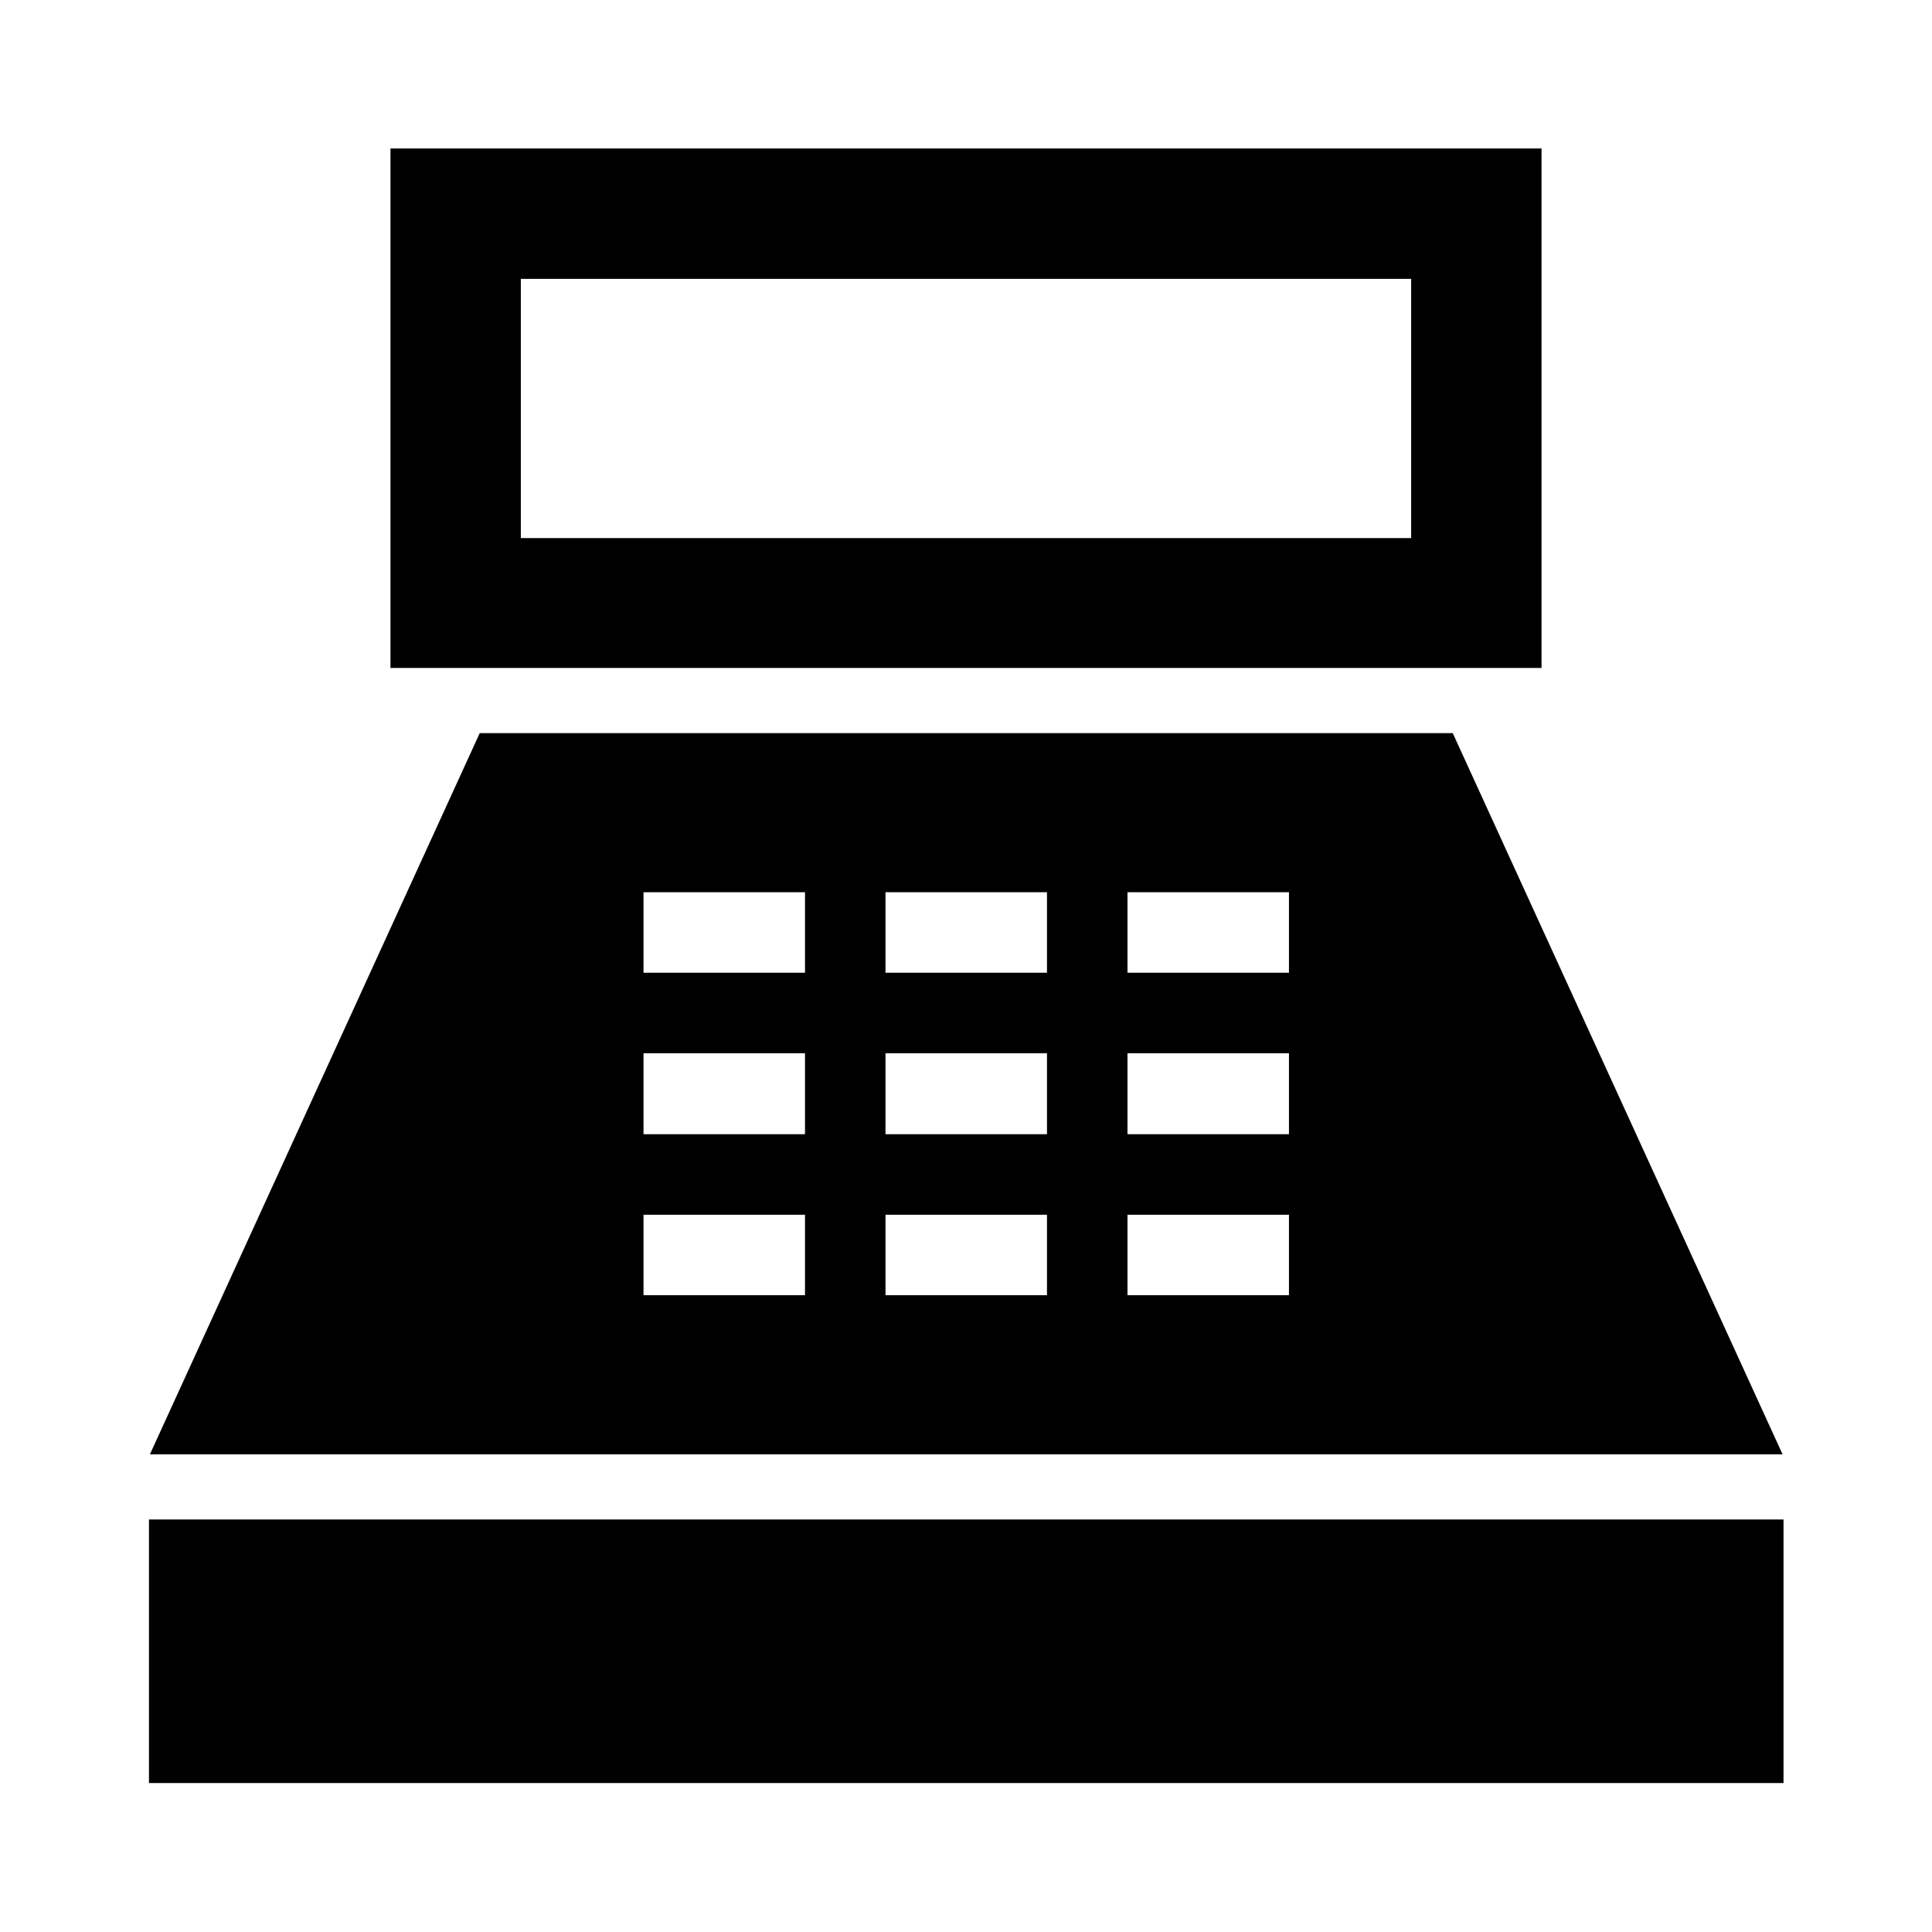 <svg xmlns="http://www.w3.org/2000/svg" height="48" viewBox="0 -960 960 960" width="48"><path d="M194.02-628.09v-258.13h571.96v258.13H194.02Zm64.78-64.54h442.4v-128.8H258.8v128.8ZM74.02-74.02v-130.96h812.2v130.96H74.02Zm.48-163.35L238.37-595.7h483.5l163.87 358.33H74.5Zm245.26-79.04H400v-40h-80.24v40Zm0-80H400v-40.24h-80.24v40.24Zm0-80.24H400v-40h-80.24v40ZM440-316.41h80.24v-40H440v40Zm0-80h80.24v-40.24H440v40.24Zm0-80.24h80.24v-40H440v40Zm120.24 160.24h80.24v-40h-80.24v40Zm0-80h80.24v-40.24h-80.24v40.24Zm0-80.24h80.24v-40h-80.24v40Z"/></svg>